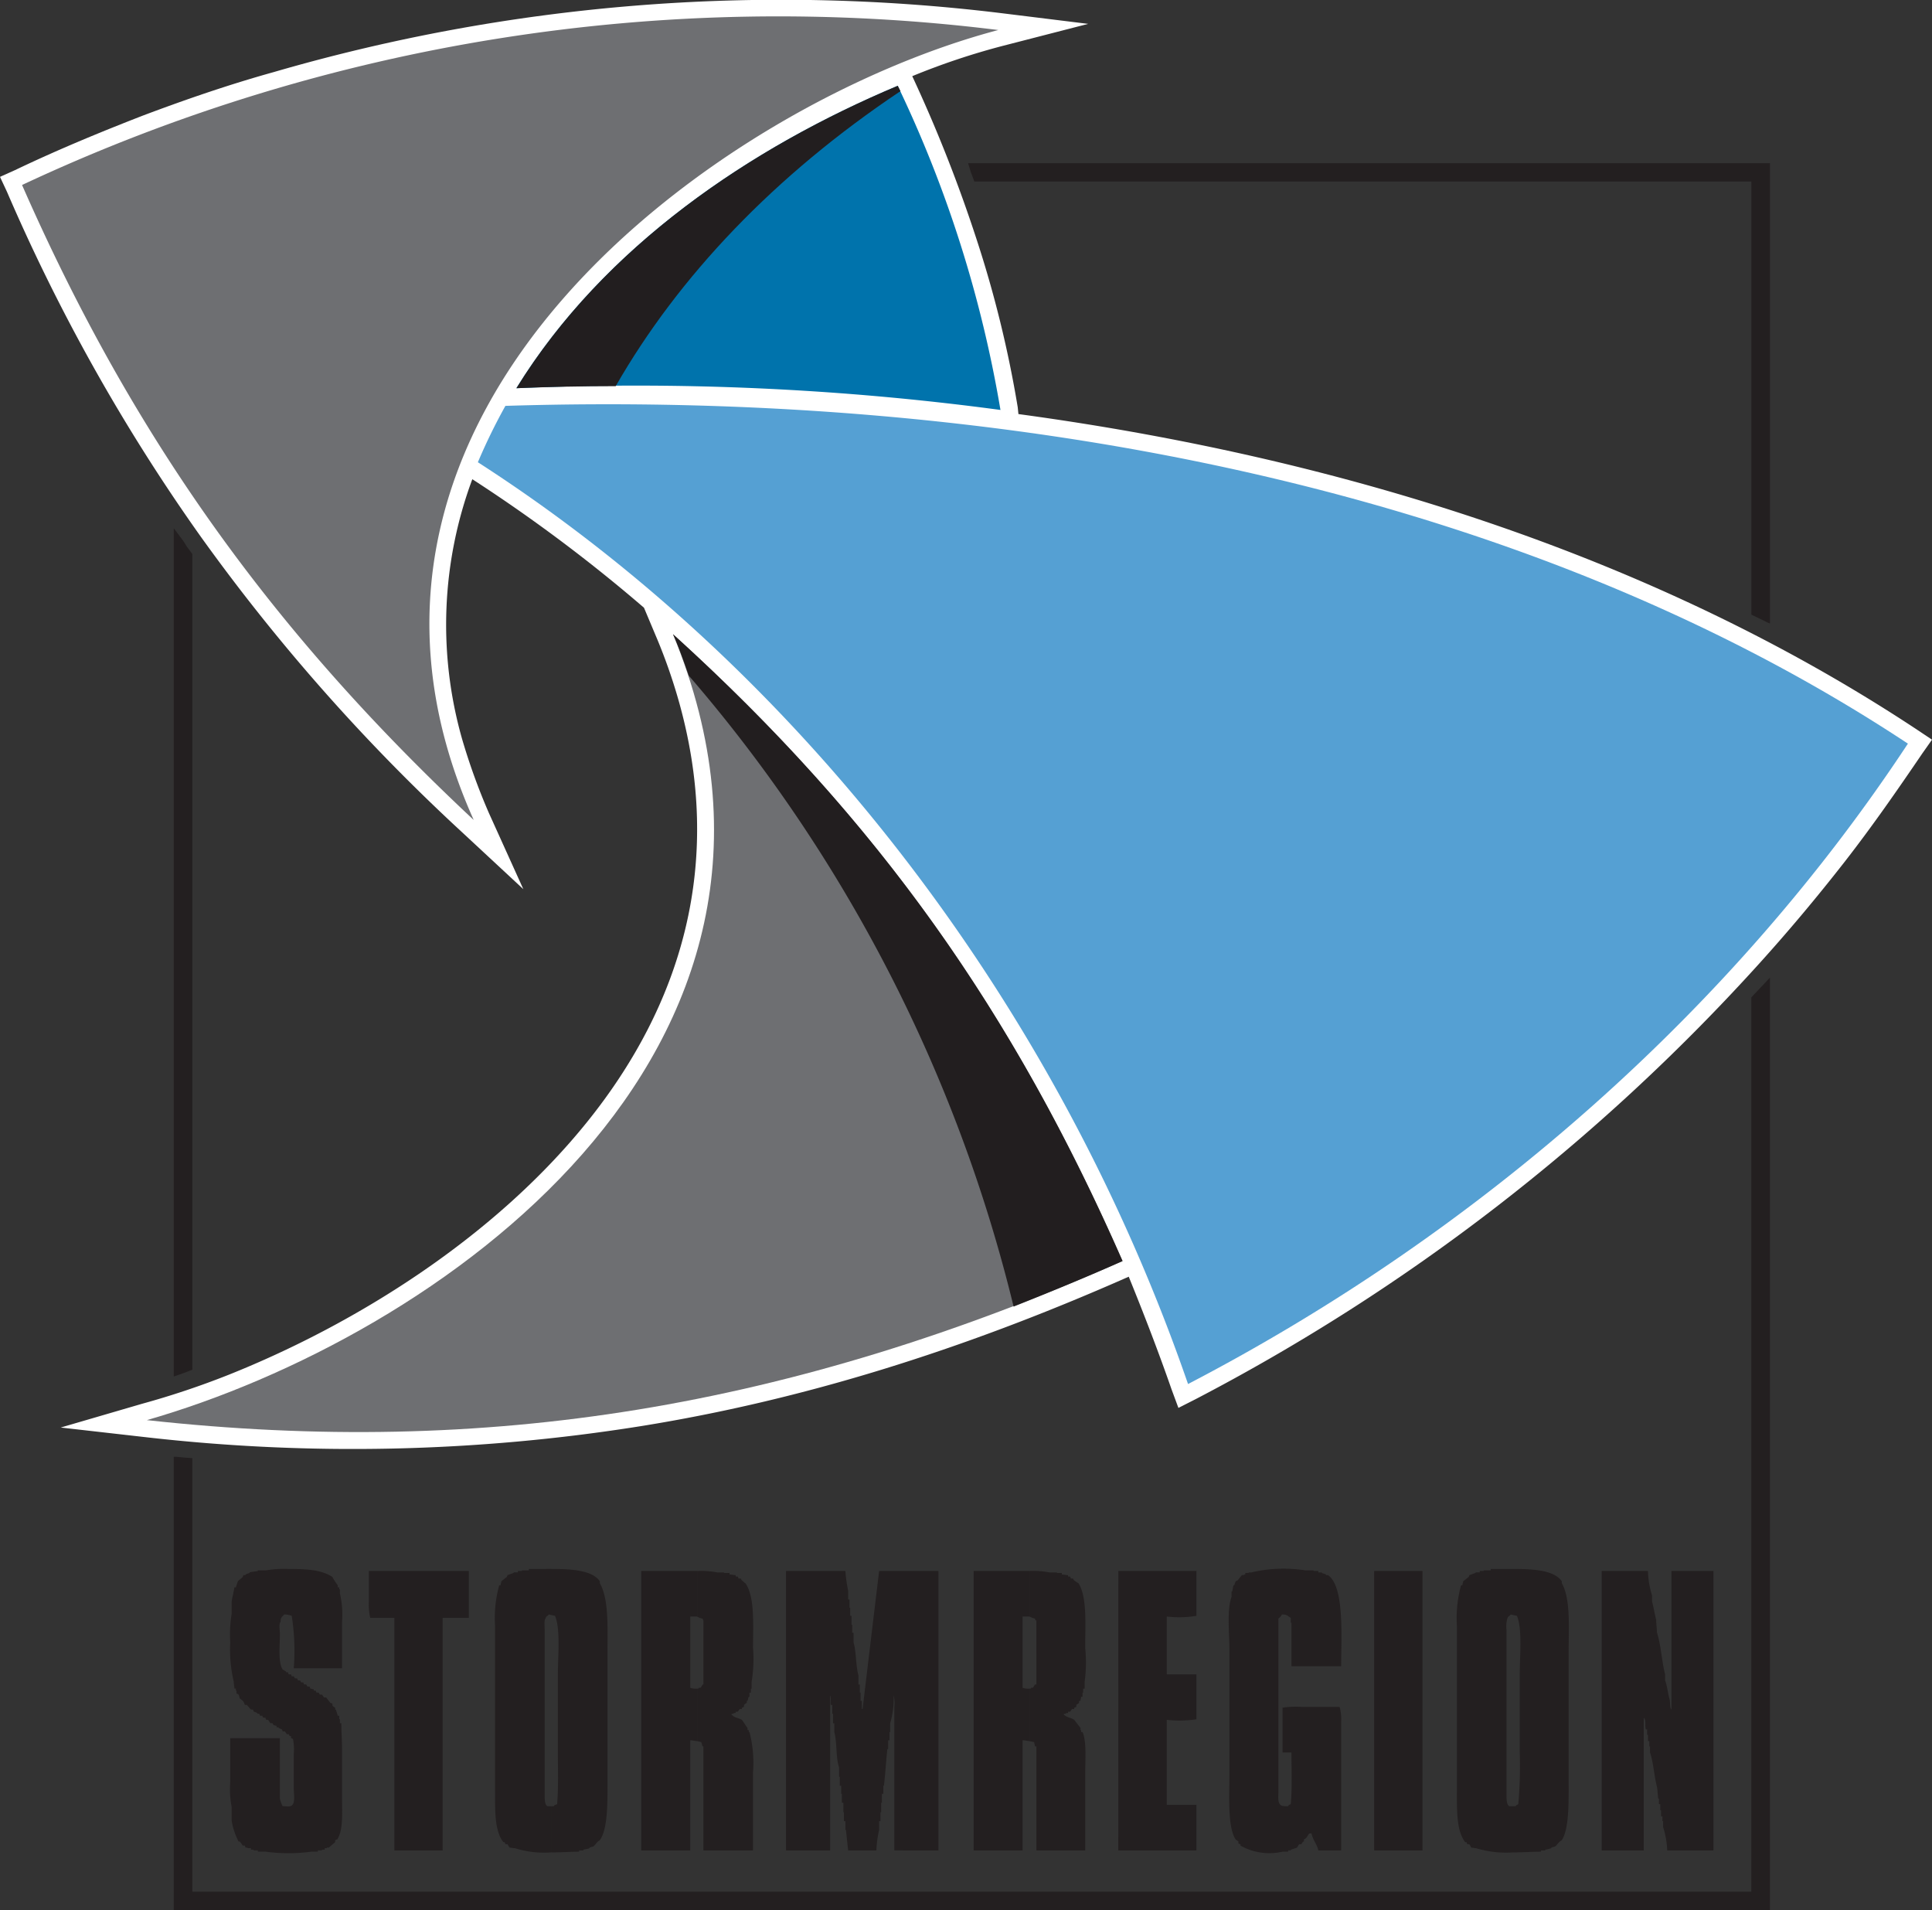 <svg id="Layer_1" data-name="Layer 1" xmlns="http://www.w3.org/2000/svg" xmlns:xlink="http://www.w3.org/1999/xlink" width="188.007" height="185.847" viewBox="0 0 188.007 185.847">
  <rect x="0" y="0" width="188.007" height="185.847" fill="#333333" stroke="none"/>
  <defs>
    <style>
      .cls-1 {
        fill: none;
      }

      .cls-2, .cls-4 {
        fill: #231f20;
      }

      .cls-3 {
        clip-path: url(#clip-path);
      }

      .cls-10, .cls-4, .cls-6, .cls-8, .cls-9 {
        fill-rule: evenodd;
      }

      .cls-5 {
        fill: #fff;
      }

      .cls-6 {
        fill: #6e6f72;
      }

      .cls-7 {
        clip-path: url(#clip-path-2);
      }

      .cls-8 {
        fill: #221e1f;
      }

      .cls-9 {
        fill: #0073ac;
      }

      .cls-10 {
        fill: #55a0d3;
      }
    </style>
    <clipPath id="clip-path" transform="translate(-2.988 -2.157)">
      <rect class="cls-1" x="3" y="2.159" width="187.993" height="185.846"/>
    </clipPath>
    <clipPath id="clip-path-2" transform="translate(-2.988 -2.157)">
      <rect class="cls-1" x="3" y="2.145" width="188" height="188"/>
    </clipPath>
  </defs>
  <title>stormregion</title>
  <path class="cls-2" d="M97.196,18.034h78.031V62.814l-.198-.075-1.614-.786V19.819H97.804l-.349-.93ZM20.84,188.003V143.956l.868.068v42.181h151.706V99.19l1.812-1.921v90.735Zm0-52.253.656-.253.212-.082V56.065l-.54-.732L20.84,54.807Zm0-80.944v80.944l-.944.328v-82.53Zm0,89.149v44.048h-.944V143.887h.198Z" transform="translate(-2.988 -2.157)"/>
  <g class="cls-3">
    <path class="cls-4" d="M150.268,182.378v-4.492h.205c.062-.137.198-.137.26-.198a40.479,40.479,0,0,0,.144-5.033v-7.597c0-1.723.267-4.438-.274-5.696l-.335-.068v-4.492c2.01,0,3.959.137,4.704,1.197v.191c.868,1.525.663,4.294.663,6.673v12.506c0,1.99.068,4.697-.663,5.819-.068.068-.137.068-.198.137-.15.13-.28.328-.417.451-.13.075-.267.075-.41.144v.055a5.283,5.283,0,0,1-.588.144v.068H152.948v.123c-.875,0-1.744.068-2.537.068Zm8.581-27.378h4.506a8.469,8.469,0,0,0,.397,2.373v.602c.144.533.273,1.258.403,1.791,0,.39.068.779.068,1.19.403,1.251.472,2.838.8,4.103v.588c.205.533.273,1.258.417,1.778.123.41,0,.8.198,1.067V155h4.089v27.186h-4.499a8.42,8.42,0,0,0-.397-2.263v-.581h-.068v-.472h-.137v-.595h-.075v-.588h-.13v-.533h-.068c-.055-.39-.055-.786-.13-1.19-.267-.991-.328-2.318-.67-3.309v-.588h-.068v-.52h-.13V170.939h-.082v-.526h-.123c-.13-.403.068-.868-.205-1.135v12.909h-4.096Zm-8.581-.198v4.492l-.267-.062c-.198.267-.198.062-.335.397a2.915,2.915,0,0,0-.075,1.121v16.014c0,.451,0,.985.28,1.121h.397v4.492a9.995,9.995,0,0,1-3.624-.403c-.137,0-.335-.055-.479-.055a3.231,3.231,0,0,0-.191-.335h-.205c0-.061-.068-.13-.068-.198h-.13c-.868-1.121-.807-3.111-.807-5.087V160.354a12.027,12.027,0,0,1,.403-3.966h.13c0-.137.075-.26.075-.39.198-.137.328-.267.54-.417,0-.041.061-.109.061-.178.191-.062.403-.144.602-.212v-.055h.41v-.137h.39V154.939h.677v-.137ZM103.163,171.548v-5.101h.144v-.082h.185a2.874,2.874,0,0,0,.205-.321h.144V159.821c-.144-.055-.075,0-.144-.191-.068,0-.205-.068-.267-.068-.068-.062-.123-.062-.267-.13v-4.431a8.326,8.326,0,0,1,1.942.137h.738v.055h.472v.15c.205,0,.403.062.608.062v.137h.198c0,.041.075.123.075.191h.198c.062.055.062.13.13.185a3.879,3.879,0,0,0,.41.274c.861,1.32.656,4.103.656,6.284a13.841,13.841,0,0,1-.055,3.303v.67h-.144v.39h-.062v.397h-.137c0,.137-.062.267-.062.403h-.137v.198c-.061.061-.205.13-.267.198v.191c-.068,0-.144.075-.205.075v.123h-.205c-.061.068-.123.191-.198.267H106.924v.13h-.205v.075h-.198v.13h.068c.26.253.67.253.937.458.205.273.41.526.609.786v.212h.062v.191h.137c.403.923.26,2.653.26,3.966v7.549h-4.752V172.067h-.144c0-.144-.068-.273-.068-.41-.198-.062-.321-.062-.465-.109m30.332-7.282h-4.834V160.033h-.068v-.472c-.328-.198-.328-.328-.862-.328a1.069,1.069,0,0,1-.342.397V176.498c0,.39-.068.923.137,1.19.13.198.39.198.807.198.055-.137.123-.137.26-.198.144-1.518.068-3.385.068-5.033h-.868v-4.356a8.704,8.704,0,0,1,1.874-.075h3.679a4.441,4.441,0,0,1,.15,1.456v12.506h-2.222c-.123-.602-.526-.998-.663-1.655h-.205c-.13.13-.198.328-.342.465-.062.062-.116.062-.191.13v.198h-.068c-.068.062-.137.198-.198.26h-.205c-.062.137-.13.191-.198.335-.198.055-.403.137-.609.198v.068h-.26v.123h-.54a5.74,5.74,0,0,1-4.096-.588v-.137c-.068,0-.137-.061-.198-.061v-.198c-.068-.068-.191-.137-.267-.198-.814-1.203-.609-4.362-.609-6.421v-12.041c0-1.648-.267-3.836.205-5.156v-.52h.062c.062-.205.062-.397.137-.602h.068a3.755,3.755,0,0,1,.137-.39c.075,0,.137-.082.198-.082.13-.185.267-.335.403-.513h.198v-.062h.137V155.192h.328v-.055h.273a13.607,13.607,0,0,1,5.231-.198h.807v.061h.465v.137h.342v.055c.13.068.267.068.403.15v.062h.198c1.621,1.114,1.279,6.017,1.279,8.862m-21.682-9.265h7.597v4.362a10.285,10.285,0,0,1-2.885.068v5.627h2.885v4.369a10.857,10.857,0,0,1-2.885.055v8.267h2.885v4.438H111.813Zm24.896,0h4.704v27.186h-4.704Zm-33.545,0v4.431h-.67v6.933a1.718,1.718,0,0,0,.67.082v5.101c-.205,0-.335-.075-.67-.075v10.715h-4.759V155h5.429Zm-32.335,16.547v-5.101h.13v-.082h.198c.068-.116.137-.185.205-.321h.075V159.821c-.075-.055,0,0-.075-.191-.137,0-.205-.068-.335-.068,0-.062-.144-.062-.198-.13v-4.431a8.779,8.779,0,0,1,1.949.137h.663v.055h.54v.15c.205,0,.397.062.595.062v.137h.205c0,.041.068.123.068.191h.205c.068.055.068.13.13.185.13.082.205.212.342.274.93,1.32.738,4.103.738,6.284a13.611,13.611,0,0,1-.137,3.303v.67H76.059v.39h-.137v.397H75.854c-.068.137-.068.267-.123.403h-.075v.198a.793.793,0,0,0-.267.198v.191c-.075,0-.137.075-.205.075v.123h-.198c-.068.068-.137.191-.205.267h-.205v.13H74.377v.075h-.191v.13h.062c.205.253.602.253.937.458.205.273.342.526.547.786v.212H75.854v.191h.068a11.974,11.974,0,0,1,.342,3.966v7.549H71.437V172.067h-.075c-.068-.144-.068-.273-.137-.41-.13-.062-.267-.062-.397-.109m8.65-16.547h5.778a14.281,14.281,0,0,0,.267,1.921v.855h.13v.8h.068v.786h.13v.868h.068v.786h.13v.937c.273.909.205,2.236.479,3.22v.868h.13v.793h.075v.8h.123v.786h.075c.533-4.492,1.067-8.923,1.607-13.422h5.771v27.186H90.015V168.224a2.978,2.978,0,0,0-.068-1.128,8.463,8.463,0,0,1-.335,2.721v.855h-.062v.8H89.413v.855h-.075c-.13,1.19-.191,2.379-.335,3.569H88.948v.786h-.144v.868h-.068v.923H88.668v.868h-.13v.855a10.457,10.457,0,0,0-.267,1.99H85.522c-.075-.663-.137-1.327-.212-1.99h-.055v-.855H85.112v-.868h-.055v-.923h-.144v-.868h-.068v-.786h-.137v-.868h-.068v-.916c-.335-.985-.185-2.455-.465-3.439v-.855H84.052v-.923H83.977V168.033H83.84c-.068-.328.062-.663-.068-.937v15.091H79.478Zm-8.65,0v4.431h-.67v6.933a1.668,1.668,0,0,0,.67.082v5.101c-.205,0-.403-.075-.67-.075v10.715H65.386V155h5.443ZM56.668,182.378v-4.492h.205c.068-.137.191-.137.328-.198.137-1.518.075-3.385.075-5.033v-7.597c0-1.723.267-4.438-.28-5.696l-.328-.068v-4.492c2.003,0,3.959.137,4.691,1.197v.191c.882,1.525.745,4.294.745,6.673v12.506c0,1.99.062,4.697-.745,5.819-.061.068-.13.068-.191.137-.144.13-.273.328-.403.451-.137.075-.274.075-.41.144v.055c-.212.082-.397.082-.595.144v.068H59.348v.123c-.862,0-1.682.068-2.55.068Zm-20.397-17.915H31.574a21.759,21.759,0,0,0-.198-5.101,2.076,2.076,0,0,0-.738-.13c-.212.267-.349.267-.349.725-.191.198-.062.793-.062,1.197,0,1.114-.198,2.708.267,3.432.144.068.212.13.342.205v.068h.191a.238.238,0,0,0,.068.198h.212c0,.062.068.116.068.185h.198c.061.075.061.137.13.205h.198c0,.061.075.13.075.198h.198c.068.068.068.13.137.198h.198c0,.068.062.137.062.198H32.777c.068.082.068.137.137.205h.205c0,.062.055.116.055.198.144,0,.212.068.349.068v.13h.191c0,.068.068.123.068.191h.205c.068.068.068.13.144.198h.185c.068.062.137.198.212.273h.205c.123.191.26.328.397.527.062,0,.13.061.205.061v.191a.686.686,0,0,0,.267.212v.191h.068c.061.198.137.403.185.602h.144v.335h.068v.39h.137c0,.793.068,1.593.068,2.441v4.834c0,1.45.13,3.104-.465,4.034-.075,0-.137.061-.205.061v.198c-.212.198-.41.335-.608.533h-.198v.055H34.589v.144h-.274v.068h-.397v.123h-.602a16.524,16.524,0,0,1-4.499,0h-.738v-.123h-.403v-.068h-.267v-.144h-.335v-.055h-.198c0-.068-.062-.144-.062-.198h-.212c-.068-.137-.198-.267-.267-.397h-.13a6.687,6.687,0,0,1-.677-2.058v-1.313a9.086,9.086,0,0,1-.137-2.386v-4.301h4.834v5.887a3.044,3.044,0,0,0,.267.732c.403,0,.814.137,1.005-.198.205-.328.075-1.128.075-1.586v-3.255a5.359,5.359,0,0,0-.075-1.511c-.062,0-.123-.068-.191-.068v-.198h-.137c0-.062-.075-.13-.075-.185h-.198a2.124,2.124,0,0,0-.191-.274h-.212c0-.075-.068-.13-.068-.198a1.99,1.99,0,0,1-.328-.144v-.055h-.198v-.144c-.075,0-.212-.062-.273-.062-.068-.062-.068-.13-.13-.191h-.198c-.075-.137-.144-.191-.212-.335h-.198c0-.055-.068-.13-.068-.205h-.198c-.068-.055-.068-.116-.13-.185h-.205c0-.068-.068-.144-.068-.198h-.198v-.075a2.655,2.655,0,0,0-.342-.13c0-.075-.062-.123-.062-.198h-.205c-.13-.13-.267-.321-.41-.458h-.185c-.068-.137-.068-.198-.144-.328a1.638,1.638,0,0,0-.335-.28c-.068-.116-.068-.26-.13-.39-.068-.068-.137-.068-.205-.13v-.26h-.062v-.198h-.144c0-.198-.062-.465-.062-.67a13.562,13.562,0,0,1-.342-3.822,12.498,12.498,0,0,1,.137-2.79V157.975c.068-.465.205-.923.267-1.381h.144c.062-.205.13-.403.198-.595.13-.137.335-.267.465-.417,0-.041.068-.109.068-.178h.205v-.062a3.516,3.516,0,0,1,.403-.15v-.055c.267-.075.533-.075.8-.137V154.939h.807a10.261,10.261,0,0,1,2.14-.137c1.75,0,3.227.068,4.308.779a5.395,5.395,0,0,0,.52.807v.205h.144v.191h.068v.403a9.03,9.03,0,0,1,.205,2.769Zm20.397-9.662v4.492l-.274-.062c-.198.267-.198.062-.328.397-.144.191-.075.725-.075,1.121v16.014c0,.451,0,.985.273,1.121h.403v4.492a9.45,9.45,0,0,1-3.562-.403c-.198,0-.328-.055-.54-.055-.055-.144-.13-.198-.191-.335h-.205c0-.061-.068-.13-.068-.198h-.13c-.875-1.121-.807-3.111-.807-5.087V160.354a12.027,12.027,0,0,1,.403-3.966h.137c0-.137.068-.26.068-.39.198-.137.328-.267.533-.417,0-.041.068-.109.068-.178.191-.062.403-.144.602-.212v-.055h.41v-.137h.39V154.939h.677v-.137Zm-17.785.198h9.73v4.561H46.062v22.626H41.365V159.561h-2.352a6.01,6.01,0,0,1-.13-1.586Z" transform="translate(-2.988 -2.157)"/>
    <path class="cls-5" d="M47.938,83.112A188.422,188.422,0,0,1,22.509,54.346,182.795,182.795,0,0,1,3.665,20.814l-.677-1.45,1.477-.663c4.027-1.928,8.185-3.651,12.41-5.292C21.107,11.816,25.326,10.367,29.627,9.17a176.859,176.859,0,0,1,70.715-5.744l8.54,1.053-8.26,2.127a68.719,68.719,0,0,0-8.861,2.961l.13.28a140.716,140.716,0,0,1,6.113,15.542,109.884,109.884,0,0,1,4.021,16.39l.068.663c31.2,4.226,61.86,13.764,87.501,30.742l1.402.937-.93,1.32c-2.427,3.569-4.903,7.138-7.59,10.585-2.68,3.432-5.504,6.803-8.458,10.058a196.011,196.011,0,0,1-54.674,42.195l-1.682.855-.663-1.791c-1.286-3.699-2.694-7.344-4.171-10.974-16.308,7.207-31.877,12.034-47.508,14.544a177.716,177.716,0,0,1-48.178,1.067l-8.246-.937,7.918-2.311a81.207,81.207,0,0,0,8.451-2.831c12.41-4.964,25.832-13.367,34.879-24.615,8.937-11.104,13.566-25.067,8.738-41.47a53.64,53.64,0,0,0-1.887-5.347l-1.34-3.186A153.051,153.051,0,0,0,48.95,48.78a40.609,40.609,0,0,0-1.012,25.217,60.901,60.901,0,0,0,2.626,7.262l3.35,7.405Z" transform="translate(-2.988 -2.157)"/>
    <path class="cls-6" d="M49.086,81.933C29.551,63.67,15.93,44.757,5.134,20.155a173.292,173.292,0,0,1,95.002-15.077C73.51,12.087,31.103,41.851,49.086,81.933" transform="translate(-2.988 -2.157)"/>
  </g>
  <g class="cls-7">
    <path class="cls-6" d="M68.48,63.863c20.061,18.188,33.142,36.848,43.747,60.985-32.349,14.284-61.867,19.111-94.947,15.474,27.911-8.007,68.034-35.521,51.2-76.458" transform="translate(-2.988 -2.157)"/>
    <path class="cls-8" d="M101.623,129.275A147.119,147.119,0,0,0,70.019,67.894c-.465-1.327-.944-2.701-1.538-4.034,20.061,18.188,33.142,36.848,43.747,60.985-3.562,1.586-7.125,3.05-10.605,4.431" transform="translate(-2.988 -2.157)"/>
    <path class="cls-9" d="M90.348,10.506a118.333,118.333,0,0,1,9.997,31.535A266.497,266.497,0,0,0,53.24,39.928C61.773,26.103,76.057,16.516,90.348,10.506" transform="translate(-2.988 -2.157)"/>
    <path class="cls-8" d="M90.616,11.023c-12.274,8.205-21.607,18.051-27.713,28.704q-4.831,0-9.662.198c8.526-13.819,22.817-23.412,37.108-29.422Z" transform="translate(-2.988 -2.157)"/>
    <path class="cls-10" d="M52.171,41.645c46.434-1.45,97.361,7.009,136.479,32.862-16.834,25.538-41.333,47.364-70.051,62.304C105.846,99.909,80.951,67.382,49.491,47.129a56.402,56.402,0,0,1,2.68-5.484" transform="translate(-2.988 -2.157)"/>
  </g>
</svg>
